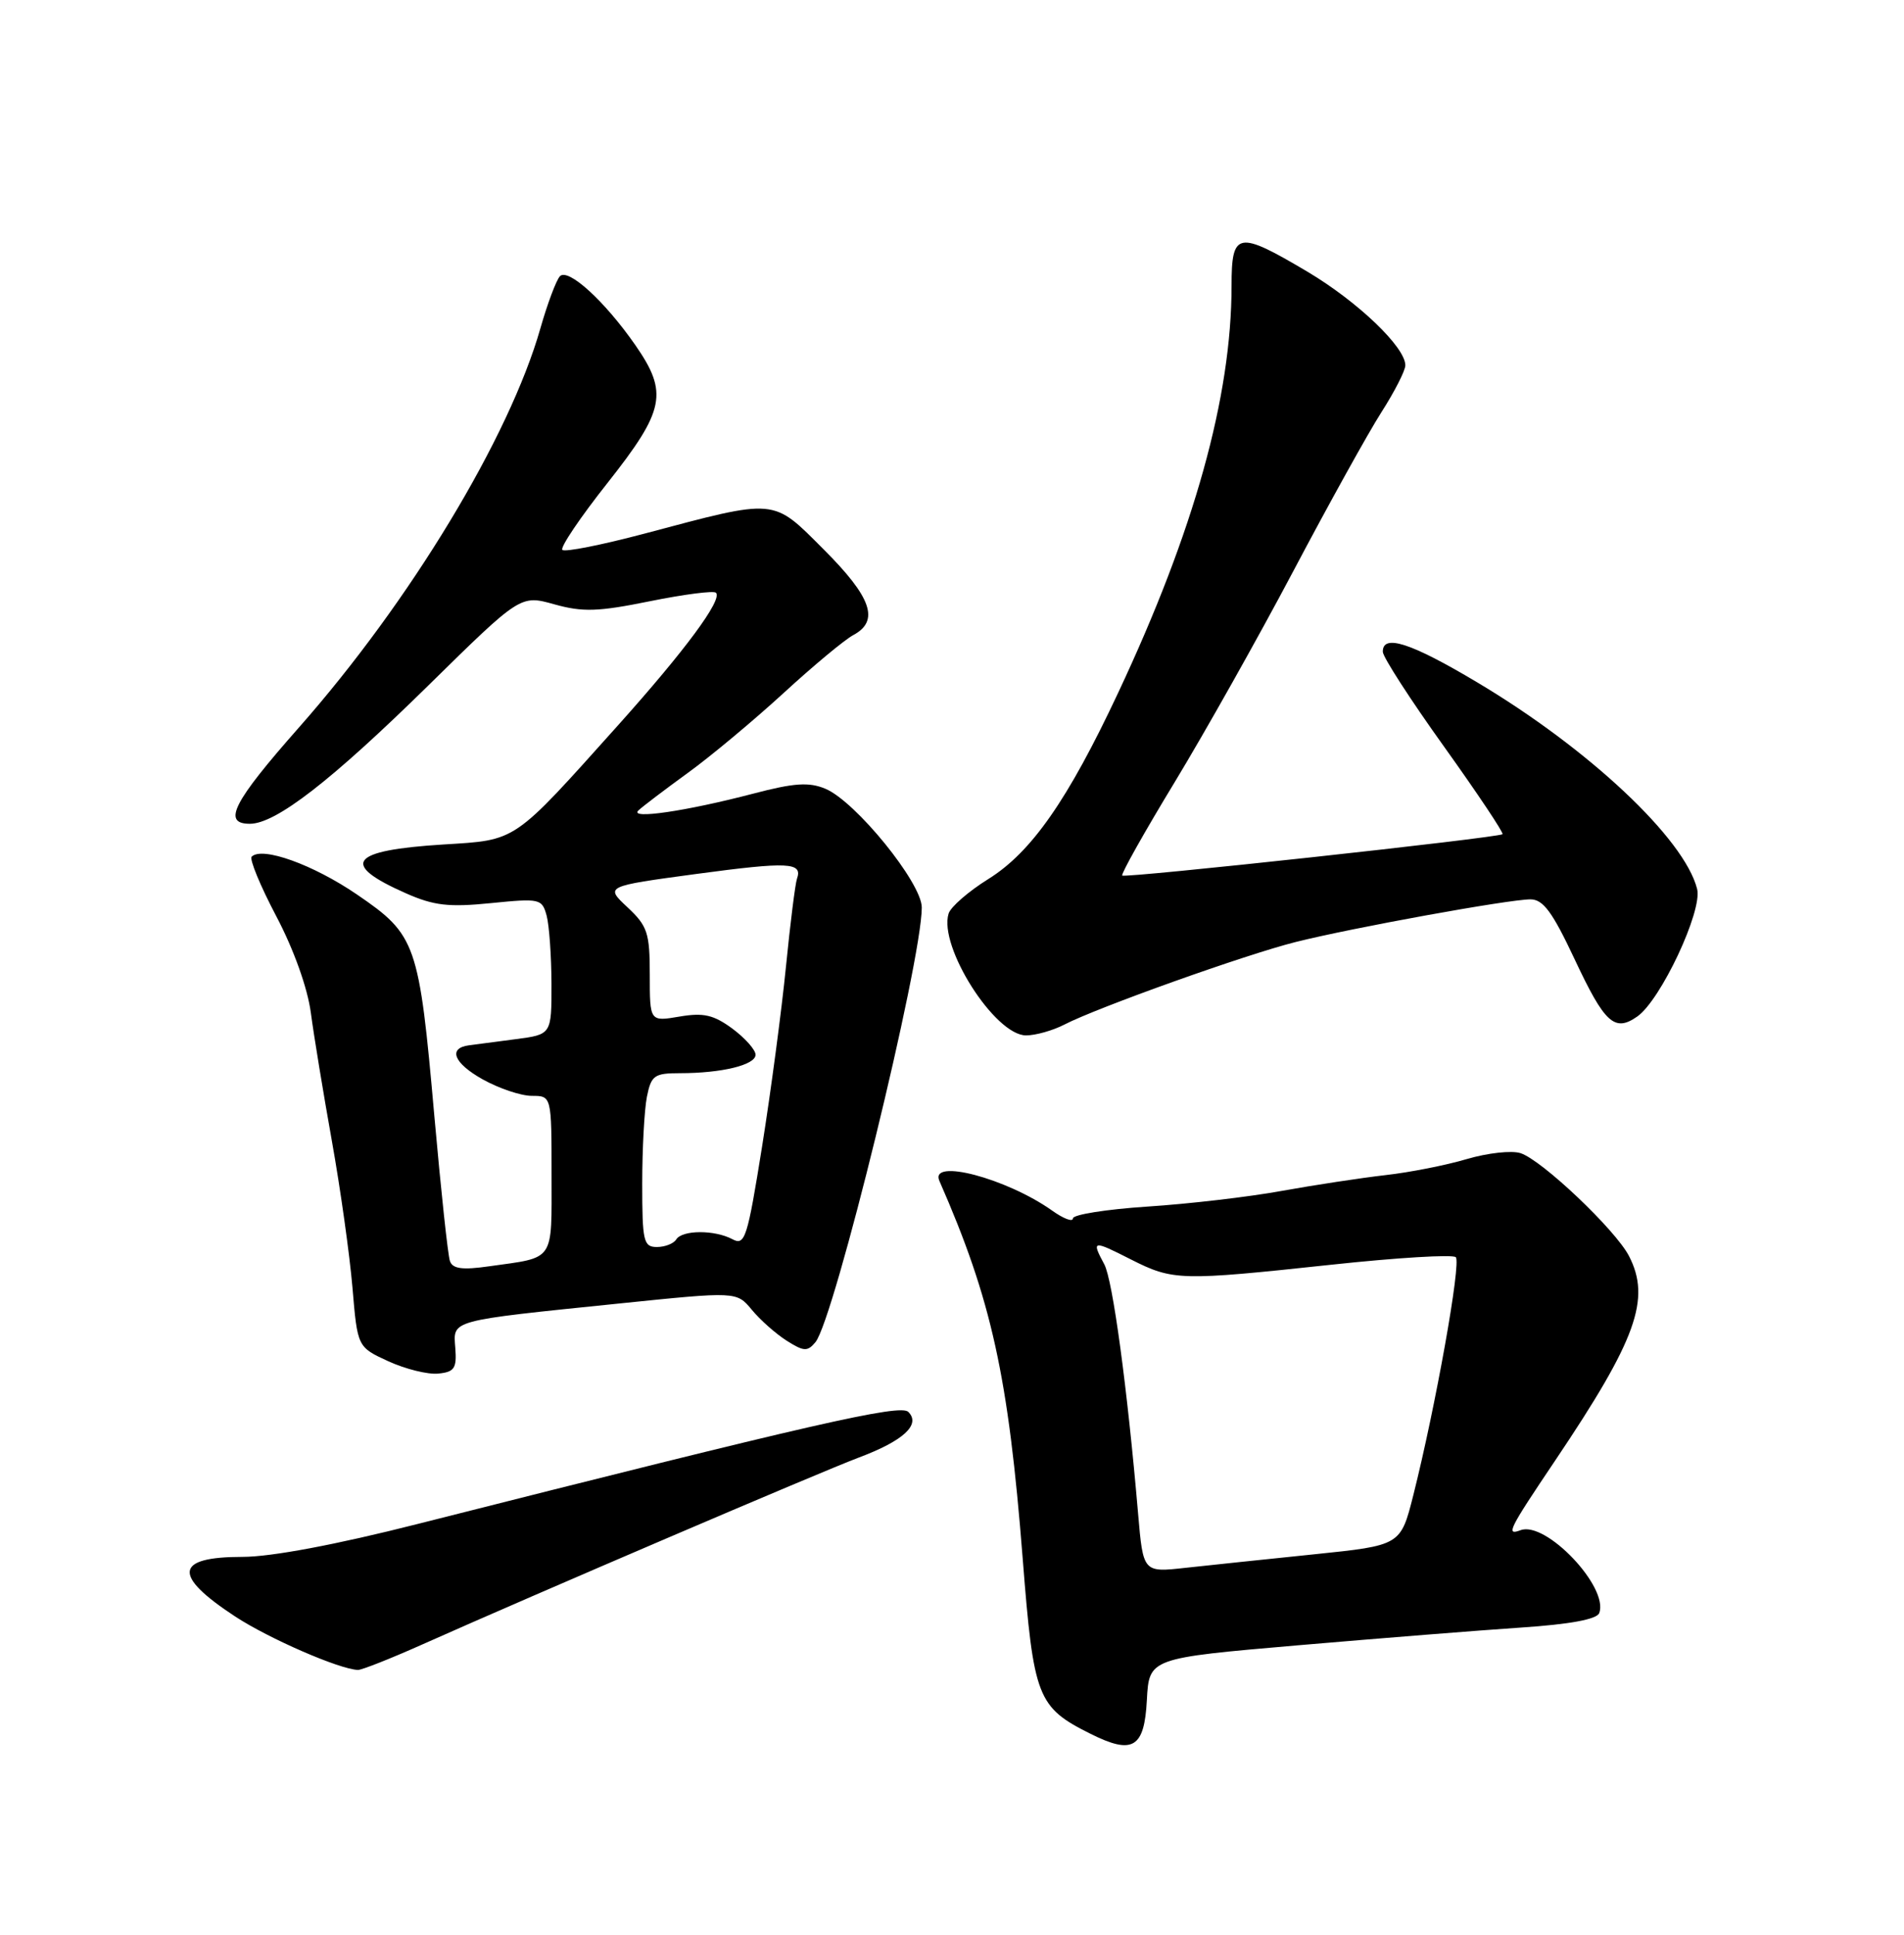 <?xml version="1.0" encoding="UTF-8" standalone="no"?>
<!DOCTYPE svg PUBLIC "-//W3C//DTD SVG 1.1//EN" "http://www.w3.org/Graphics/SVG/1.1/DTD/svg11.dtd" >
<svg xmlns="http://www.w3.org/2000/svg" xmlns:xlink="http://www.w3.org/1999/xlink" version="1.1" viewBox="0 0 252 256">
 <g >
 <path fill="currentColor"
d=" M 151.79 224.95 C 152.09 219.40 152.09 219.40 171.79 217.70 C 182.63 216.77 195.93 215.71 201.34 215.35 C 207.79 214.92 211.35 214.26 211.66 213.44 C 212.97 210.03 204.60 201.21 201.25 202.47 C 199.27 203.21 199.65 202.44 205.86 193.21 C 216.60 177.24 218.53 171.87 215.60 166.19 C 213.80 162.71 204.05 153.47 201.24 152.58 C 200.06 152.20 196.87 152.56 194.15 153.36 C 191.43 154.17 186.58 155.13 183.35 155.49 C 180.13 155.86 173.95 156.80 169.62 157.58 C 165.29 158.37 157.30 159.30 151.87 159.65 C 146.44 160.01 142.00 160.71 142.00 161.22 C 142.00 161.72 140.76 161.26 139.25 160.18 C 133.23 155.91 123.00 153.21 124.33 156.25 C 131.24 172.00 133.46 182.04 135.36 206.26 C 136.80 224.65 137.28 225.89 144.35 229.42 C 149.93 232.21 151.46 231.29 151.79 224.95 Z  M 55.87 217.60 C 70.64 211.01 108.56 194.78 113.66 192.86 C 119.58 190.64 121.90 188.50 120.22 186.82 C 119.15 185.75 107.77 188.35 55.30 201.64 C 44.47 204.39 35.89 206.00 32.11 206.00 C 23.09 206.00 22.80 208.43 31.14 213.90 C 35.61 216.82 44.88 220.86 47.37 220.96 C 47.85 220.98 51.68 219.47 55.87 217.60 Z  M 60.26 178.36 C 59.98 174.62 59.28 174.80 82.00 172.47 C 97.49 170.88 97.49 170.88 99.50 173.30 C 100.60 174.64 102.67 176.47 104.11 177.39 C 106.38 178.83 106.87 178.86 107.92 177.60 C 110.42 174.59 122.00 127.26 122.00 120.07 C 122.00 116.82 113.23 106.02 109.23 104.36 C 107.06 103.46 105.11 103.59 99.70 105.01 C 90.79 107.34 83.20 108.45 84.50 107.23 C 85.05 106.71 87.99 104.48 91.02 102.28 C 94.06 100.08 99.76 95.32 103.69 91.72 C 107.62 88.11 111.77 84.66 112.92 84.04 C 116.44 82.16 115.38 79.06 109.05 72.73 C 102.17 65.85 102.94 65.92 85.25 70.62 C 79.62 72.11 74.75 73.08 74.43 72.76 C 74.11 72.44 76.81 68.44 80.43 63.87 C 88.00 54.28 88.47 51.98 84.10 45.68 C 80.05 39.85 75.18 35.40 74.10 36.56 C 73.62 37.08 72.46 40.16 71.53 43.42 C 67.41 57.88 54.28 79.58 39.59 96.23 C 30.82 106.16 29.38 109.00 33.07 109.00 C 36.51 109.00 43.85 103.31 56.70 90.69 C 68.89 78.71 68.89 78.71 73.36 79.96 C 77.12 81.01 79.14 80.95 86.03 79.55 C 90.54 78.64 94.47 78.13 94.76 78.43 C 95.66 79.33 90.69 86.05 81.77 96.00 C 67.78 111.60 68.48 111.13 58.68 111.74 C 46.29 112.51 44.92 114.31 53.73 118.20 C 57.42 119.83 59.39 120.06 64.96 119.50 C 71.46 118.85 71.74 118.91 72.35 121.16 C 72.69 122.45 72.98 126.51 72.99 130.19 C 73.00 136.88 73.00 136.88 68.25 137.50 C 65.64 137.85 62.86 138.21 62.08 138.31 C 59.26 138.68 60.04 140.66 63.87 142.81 C 66.02 144.01 68.95 145.00 70.39 145.00 C 73.00 145.00 73.00 145.00 73.00 155.43 C 73.00 167.08 73.52 166.32 64.76 167.55 C 61.20 168.06 59.90 167.89 59.55 166.86 C 59.28 166.11 58.36 157.49 57.49 147.70 C 55.46 124.76 55.10 123.72 47.25 118.36 C 41.45 114.40 34.70 111.97 33.31 113.35 C 32.99 113.68 34.45 117.22 36.56 121.22 C 38.86 125.58 40.70 130.70 41.14 134.00 C 41.54 137.03 42.80 144.68 43.93 151.00 C 45.06 157.32 46.28 166.04 46.65 170.37 C 47.31 178.24 47.31 178.24 51.40 180.12 C 53.66 181.15 56.62 181.89 58.00 181.75 C 60.14 181.54 60.47 181.05 60.26 178.36 Z  M 140.87 135.57 C 145.24 133.31 164.90 126.29 171.50 124.64 C 178.99 122.76 199.70 119.00 202.56 119.00 C 204.24 119.00 205.47 120.67 208.40 126.91 C 212.39 135.41 213.69 136.61 216.70 134.50 C 219.81 132.32 225.35 120.52 224.62 117.63 C 222.95 110.97 210.28 99.07 195.45 90.25 C 186.71 85.04 182.98 83.84 183.02 86.25 C 183.03 86.94 186.68 92.59 191.13 98.80 C 195.58 105.02 199.06 110.23 198.86 110.38 C 198.23 110.86 148.89 116.22 148.53 115.85 C 148.34 115.66 151.46 110.10 155.47 103.50 C 159.47 96.90 166.56 84.30 171.21 75.50 C 175.86 66.70 181.09 57.27 182.83 54.55 C 184.57 51.83 186.00 49.04 186.00 48.34 C 186.00 45.93 179.71 39.92 173.06 35.96 C 163.80 30.47 163.00 30.62 163.00 37.82 C 163.00 52.50 158.06 70.24 147.99 91.67 C 141.33 105.86 136.51 112.76 130.81 116.31 C 128.19 117.94 125.82 120.00 125.55 120.88 C 124.19 125.24 131.68 137.00 135.80 137.00 C 137.06 137.00 139.34 136.36 140.87 135.57 Z  M 150.63 200.28 C 149.20 183.59 147.27 169.37 146.16 167.30 C 144.44 164.09 144.59 164.06 149.67 166.64 C 155.27 169.47 156.18 169.49 176.24 167.34 C 184.89 166.41 192.29 165.96 192.68 166.35 C 193.41 167.08 190.00 186.16 187.06 197.82 C 185.38 204.48 185.38 204.48 173.94 205.66 C 167.65 206.31 159.98 207.11 156.90 207.45 C 151.30 208.07 151.30 208.07 150.63 200.28 Z  M 85.00 156.62 C 85.00 152.02 85.28 146.84 85.62 145.12 C 86.19 142.29 86.60 142.00 90.00 142.00 C 95.54 142.00 100.00 140.91 100.00 139.56 C 100.00 138.91 98.62 137.36 96.94 136.11 C 94.45 134.28 93.12 133.97 89.94 134.51 C 86.00 135.18 86.00 135.18 86.00 128.99 C 86.00 123.42 85.70 122.53 83.04 120.04 C 80.08 117.27 80.08 117.27 92.15 115.64 C 104.37 114.00 106.26 114.09 105.48 116.28 C 105.25 116.95 104.59 122.20 104.02 127.94 C 103.45 133.69 102.03 144.36 100.87 151.66 C 98.92 163.85 98.60 164.86 96.94 163.97 C 94.58 162.71 90.29 162.73 89.50 164.00 C 89.16 164.55 88.01 165.00 86.94 165.00 C 85.17 165.00 85.00 164.25 85.00 156.62 Z "/>
</g>
</svg>